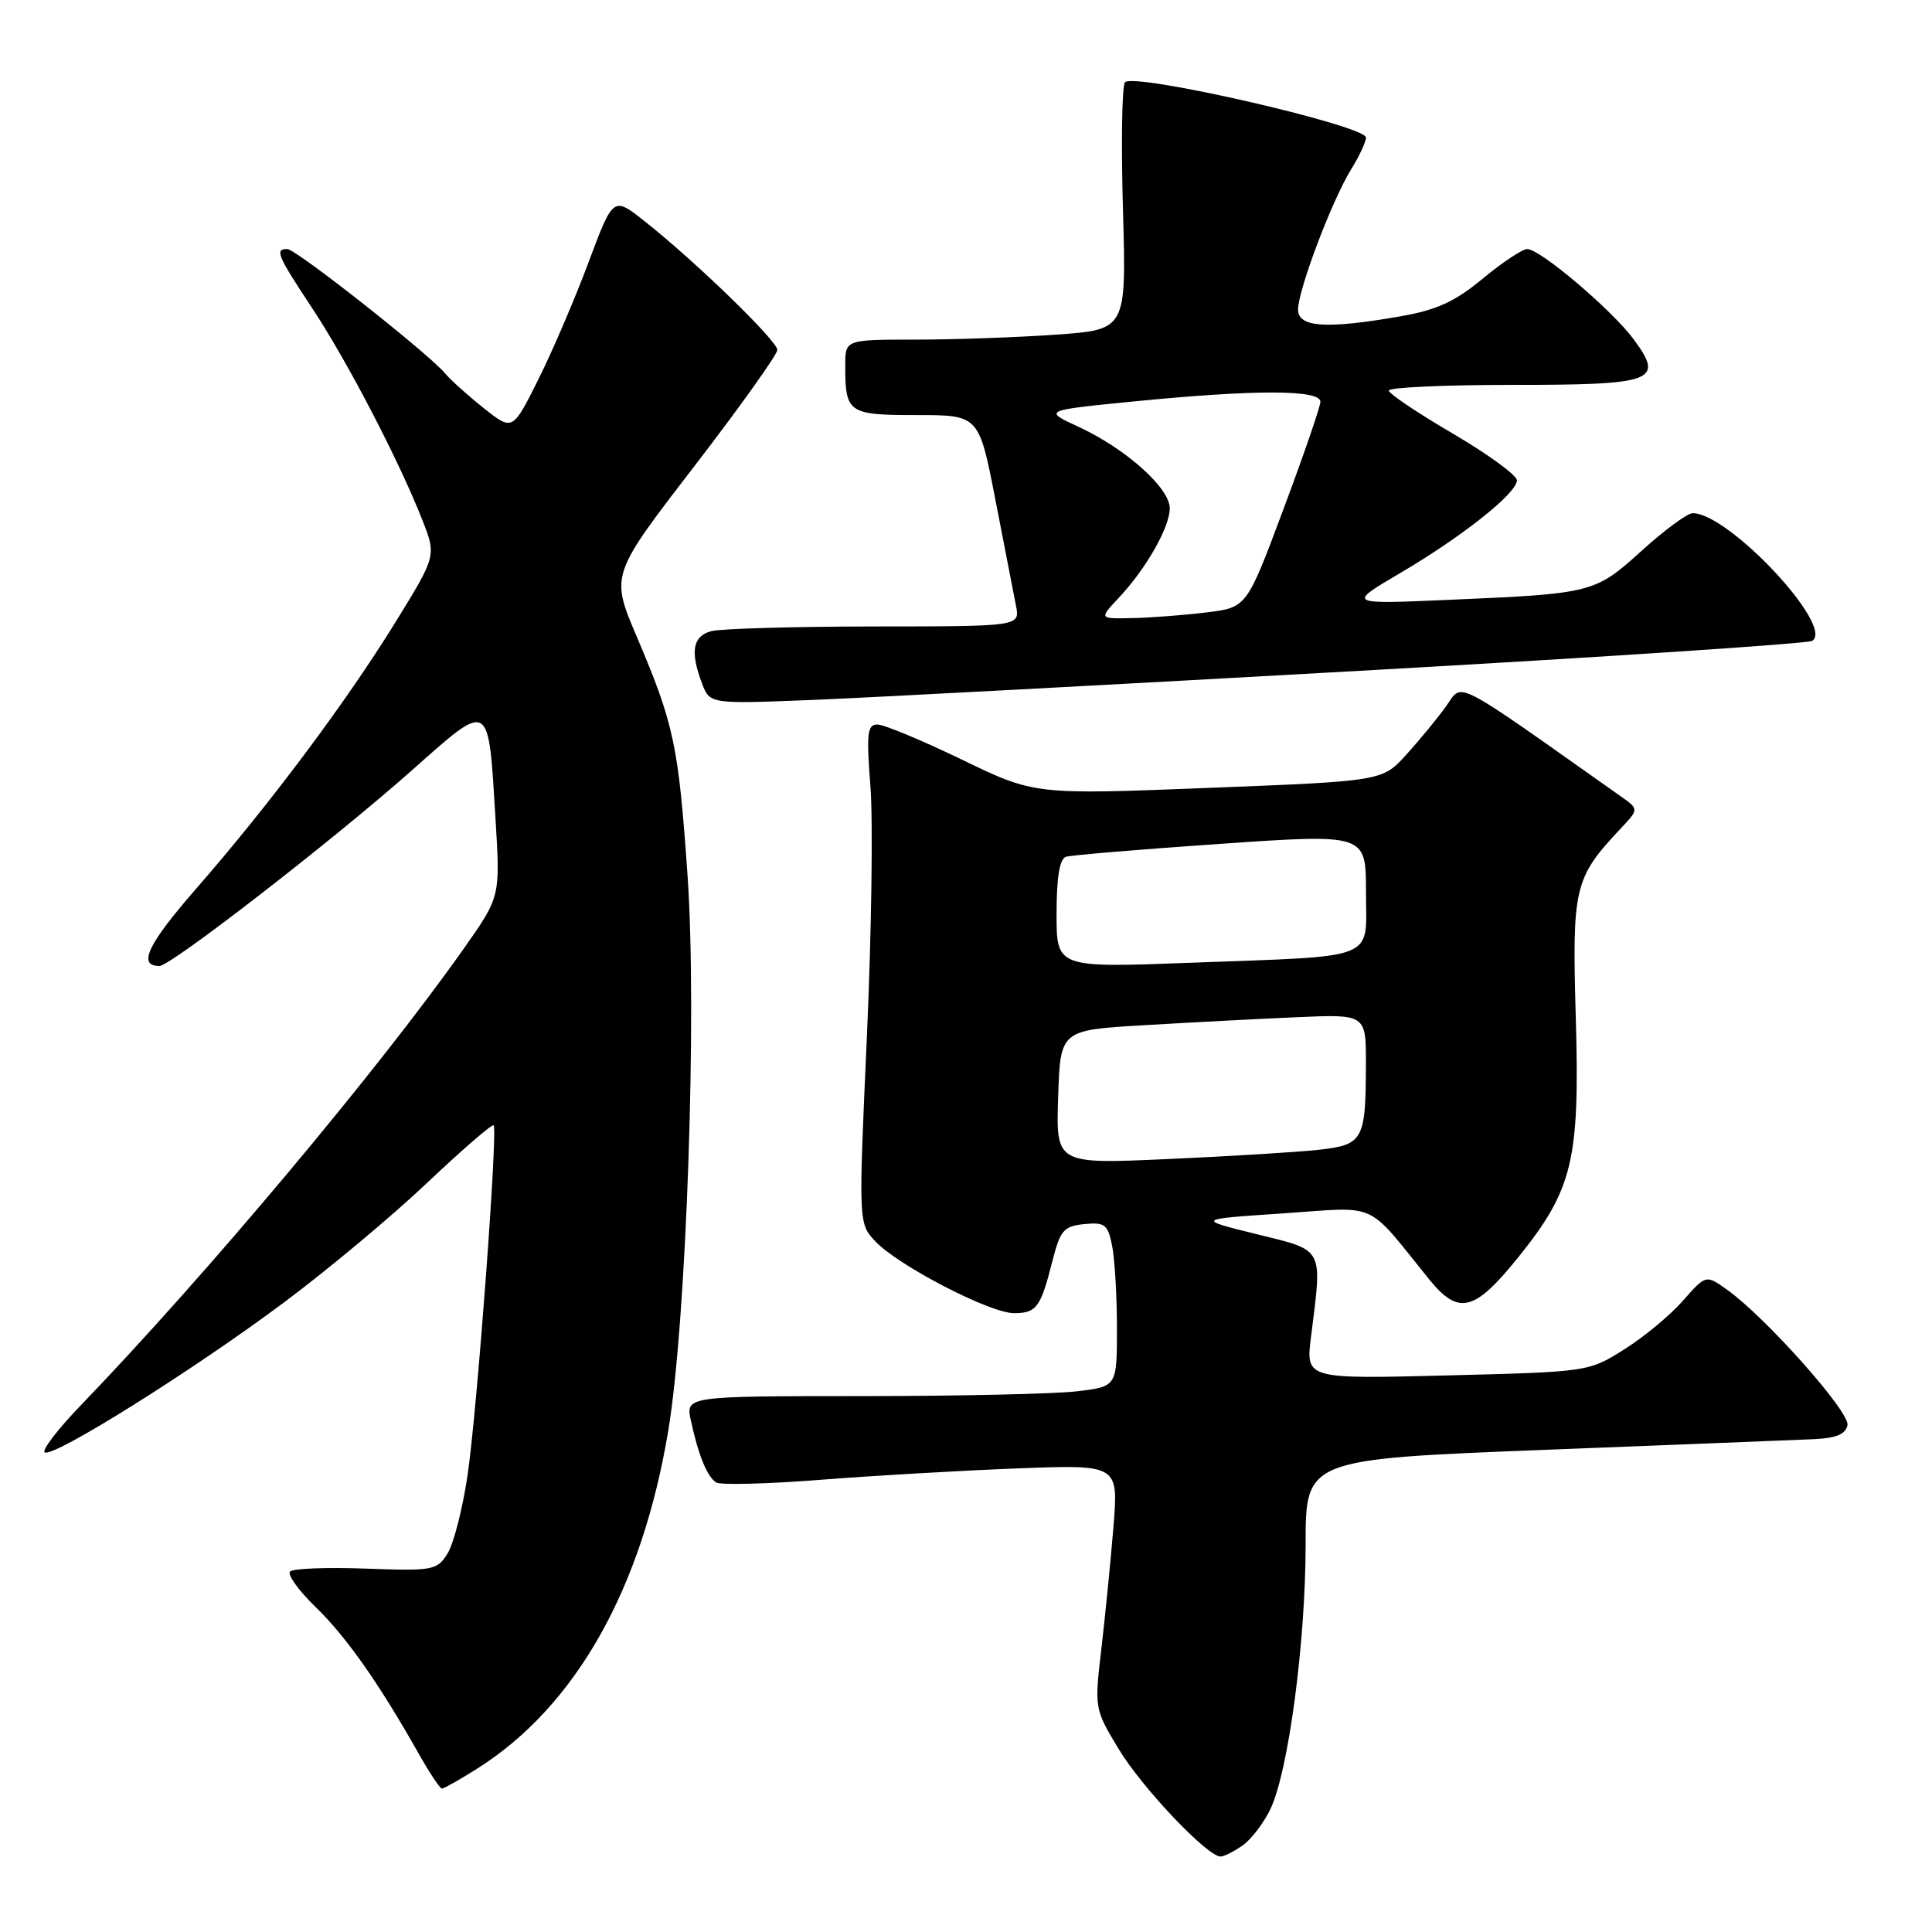 <?xml version="1.0" encoding="UTF-8" standalone="no"?>
<!DOCTYPE svg PUBLIC "-//W3C//DTD SVG 1.1//EN" "http://www.w3.org/Graphics/SVG/1.1/DTD/svg11.dtd" >
<svg xmlns="http://www.w3.org/2000/svg" xmlns:xlink="http://www.w3.org/1999/xlink" version="1.1" viewBox="0 0 256 256">
 <g >
 <path fill="currentColor"
d=" M 164.65 244.53 C 165.80 243.73 167.46 241.55 168.35 239.68 C 170.73 234.66 173.00 217.57 173.00 204.68 C 173.00 193.35 173.00 193.35 204.75 192.11 C 222.21 191.43 238.30 190.79 240.49 190.69 C 243.33 190.55 244.57 190.02 244.80 188.83 C 245.13 187.10 233.94 174.51 228.84 170.89 C 226.04 168.89 226.04 168.89 222.99 172.36 C 221.32 174.27 217.82 177.17 215.22 178.80 C 210.51 181.77 210.47 181.78 191.76 182.25 C 173.01 182.73 173.01 182.73 173.72 177.11 C 175.22 165.15 175.54 165.76 166.50 163.53 C 158.50 161.55 158.50 161.55 170.00 160.78 C 182.88 159.91 180.84 158.99 189.39 169.54 C 193.28 174.33 195.38 173.80 201.19 166.58 C 208.42 157.59 209.34 153.74 208.80 134.84 C 208.30 117.58 208.59 116.35 214.68 109.86 C 217.17 107.22 217.17 107.22 214.83 105.57 C 192.06 89.48 193.89 90.42 191.61 93.59 C 190.46 95.19 188.08 98.08 186.34 100.00 C 183.16 103.50 183.16 103.50 160.12 104.40 C 137.08 105.31 137.08 105.31 127.45 100.65 C 122.15 98.09 117.12 96.00 116.26 96.00 C 114.92 96.00 114.79 97.17 115.34 104.25 C 115.69 108.79 115.48 123.66 114.87 137.30 C 113.75 162.11 113.75 162.11 115.99 164.49 C 119.00 167.69 131.17 174.00 134.34 174.00 C 137.34 174.00 137.89 173.26 139.44 167.13 C 140.49 163.01 140.95 162.47 143.67 162.20 C 146.40 161.93 146.80 162.24 147.36 165.07 C 147.71 166.82 148.00 171.73 148.00 175.99 C 148.00 183.72 148.00 183.72 142.75 184.35 C 139.86 184.70 127.00 184.99 114.17 184.99 C 90.84 185.00 90.84 185.00 91.55 188.25 C 92.55 192.87 93.72 195.71 94.91 196.44 C 95.47 196.79 101.69 196.63 108.72 196.08 C 115.75 195.53 127.51 194.85 134.85 194.57 C 148.20 194.06 148.20 194.06 147.54 202.28 C 147.17 206.80 146.45 214.08 145.94 218.46 C 145.01 226.37 145.02 226.44 148.25 231.79 C 151.33 236.89 159.97 246.00 161.73 246.00 C 162.19 246.00 163.50 245.34 164.65 244.53 Z  M 63.22 234.36 C 76.27 226.12 85.07 210.55 88.56 189.50 C 90.96 175.01 92.37 134.36 91.11 116.12 C 89.90 98.71 89.33 96.02 84.37 84.35 C 80.90 76.20 80.90 76.20 91.95 61.85 C 98.02 53.96 102.99 46.99 103.00 46.37 C 103.00 45.16 92.07 34.56 85.36 29.27 C 81.25 26.03 81.25 26.03 77.98 34.77 C 76.19 39.57 73.19 46.56 71.32 50.30 C 67.92 57.11 67.92 57.11 64.11 54.09 C 62.02 52.43 59.72 50.36 58.99 49.49 C 56.81 46.87 39.22 33.00 38.07 33.00 C 36.38 33.00 36.72 33.81 41.39 40.87 C 46.05 47.93 52.83 60.96 55.94 68.85 C 57.83 73.64 57.83 73.64 52.41 82.43 C 45.84 93.07 35.69 106.65 26.02 117.72 C 19.56 125.13 18.19 128.00 21.13 128.00 C 22.62 128.00 44.15 111.32 54.50 102.14 C 65.06 92.78 64.69 92.57 65.66 108.55 C 66.29 118.83 66.29 118.83 61.47 125.67 C 50.06 141.85 27.39 168.88 10.68 186.24 C 7.64 189.39 5.50 192.19 5.93 192.45 C 7.08 193.17 25.56 181.59 37.59 172.61 C 43.41 168.27 51.97 161.12 56.61 156.72 C 61.26 152.32 65.22 148.90 65.41 149.11 C 65.98 149.76 63.22 186.95 61.95 195.50 C 61.30 199.90 60.11 204.56 59.30 205.85 C 57.90 208.08 57.38 208.17 48.50 207.85 C 43.37 207.66 38.84 207.83 38.44 208.23 C 38.04 208.63 39.56 210.75 41.83 212.95 C 45.89 216.89 50.19 223.01 55.41 232.25 C 56.88 234.86 58.30 237.00 58.56 237.00 C 58.82 237.00 60.92 235.81 63.22 234.36 Z  M 180.28 88.88 C 212.61 87.07 239.54 85.28 240.12 84.92 C 243.16 83.05 229.08 68.00 224.29 68.00 C 223.59 68.00 220.56 70.23 217.56 72.95 C 211.33 78.59 211.06 78.66 192.00 79.48 C 178.50 80.07 178.50 80.07 185.49 75.96 C 193.77 71.09 201.00 65.35 201.00 63.65 C 201.00 62.98 197.18 60.19 192.52 57.46 C 187.85 54.73 184.03 52.16 184.02 51.75 C 184.01 51.34 191.37 51.00 200.38 51.00 C 219.26 51.00 220.57 50.51 216.47 44.96 C 213.61 41.09 204.08 33.00 202.37 33.00 C 201.73 33.00 199.08 34.76 196.47 36.92 C 192.78 39.98 190.36 41.08 185.53 41.92 C 175.73 43.63 172.00 43.38 172.00 41.02 C 172.00 38.43 176.48 26.57 179.01 22.48 C 180.11 20.71 181.00 18.80 181.00 18.23 C 181.00 16.63 149.92 9.52 149.05 10.92 C 148.66 11.55 148.55 19.18 148.80 27.87 C 149.25 43.68 149.25 43.68 139.97 44.34 C 134.87 44.70 126.49 45.00 121.35 45.00 C 112.00 45.00 112.00 45.00 112.00 48.42 C 112.00 54.74 112.38 55.00 121.47 55.00 C 129.72 55.00 129.72 55.00 131.90 66.25 C 133.10 72.44 134.32 78.74 134.62 80.25 C 135.16 83.00 135.16 83.00 115.83 83.01 C 105.20 83.02 95.49 83.30 94.25 83.63 C 91.78 84.29 91.42 86.35 93.03 90.58 C 94.06 93.29 94.06 93.29 107.78 92.74 C 115.33 92.43 147.95 90.70 180.28 88.88 Z  M 140.21 145.37 C 140.50 136.50 140.50 136.50 151.50 135.85 C 157.55 135.49 166.66 135.01 171.75 134.79 C 181.00 134.38 181.00 134.38 180.99 140.94 C 180.97 151.14 180.65 151.70 174.66 152.36 C 171.82 152.67 162.84 153.22 154.71 153.58 C 139.92 154.25 139.92 154.25 140.21 145.37 Z  M 140.00 121.09 C 140.00 116.25 140.40 113.81 141.25 113.53 C 141.94 113.31 151.16 112.54 161.75 111.81 C 181.00 110.49 181.00 110.49 181.00 118.16 C 181.00 127.41 182.96 126.62 157.75 127.57 C 140.00 128.24 140.00 128.24 140.00 121.09 Z  M 148.21 79.25 C 151.86 75.37 154.99 69.88 155.00 67.35 C 155.00 64.66 149.17 59.45 142.92 56.56 C 138.22 54.38 138.22 54.38 150.36 53.18 C 166.41 51.60 175.01 51.62 174.96 53.25 C 174.93 53.94 172.73 60.35 170.05 67.50 C 165.20 80.50 165.20 80.50 159.85 81.15 C 156.91 81.51 152.50 81.85 150.06 81.90 C 145.63 82.00 145.63 82.00 148.21 79.25 Z "/>
</g>
</svg>